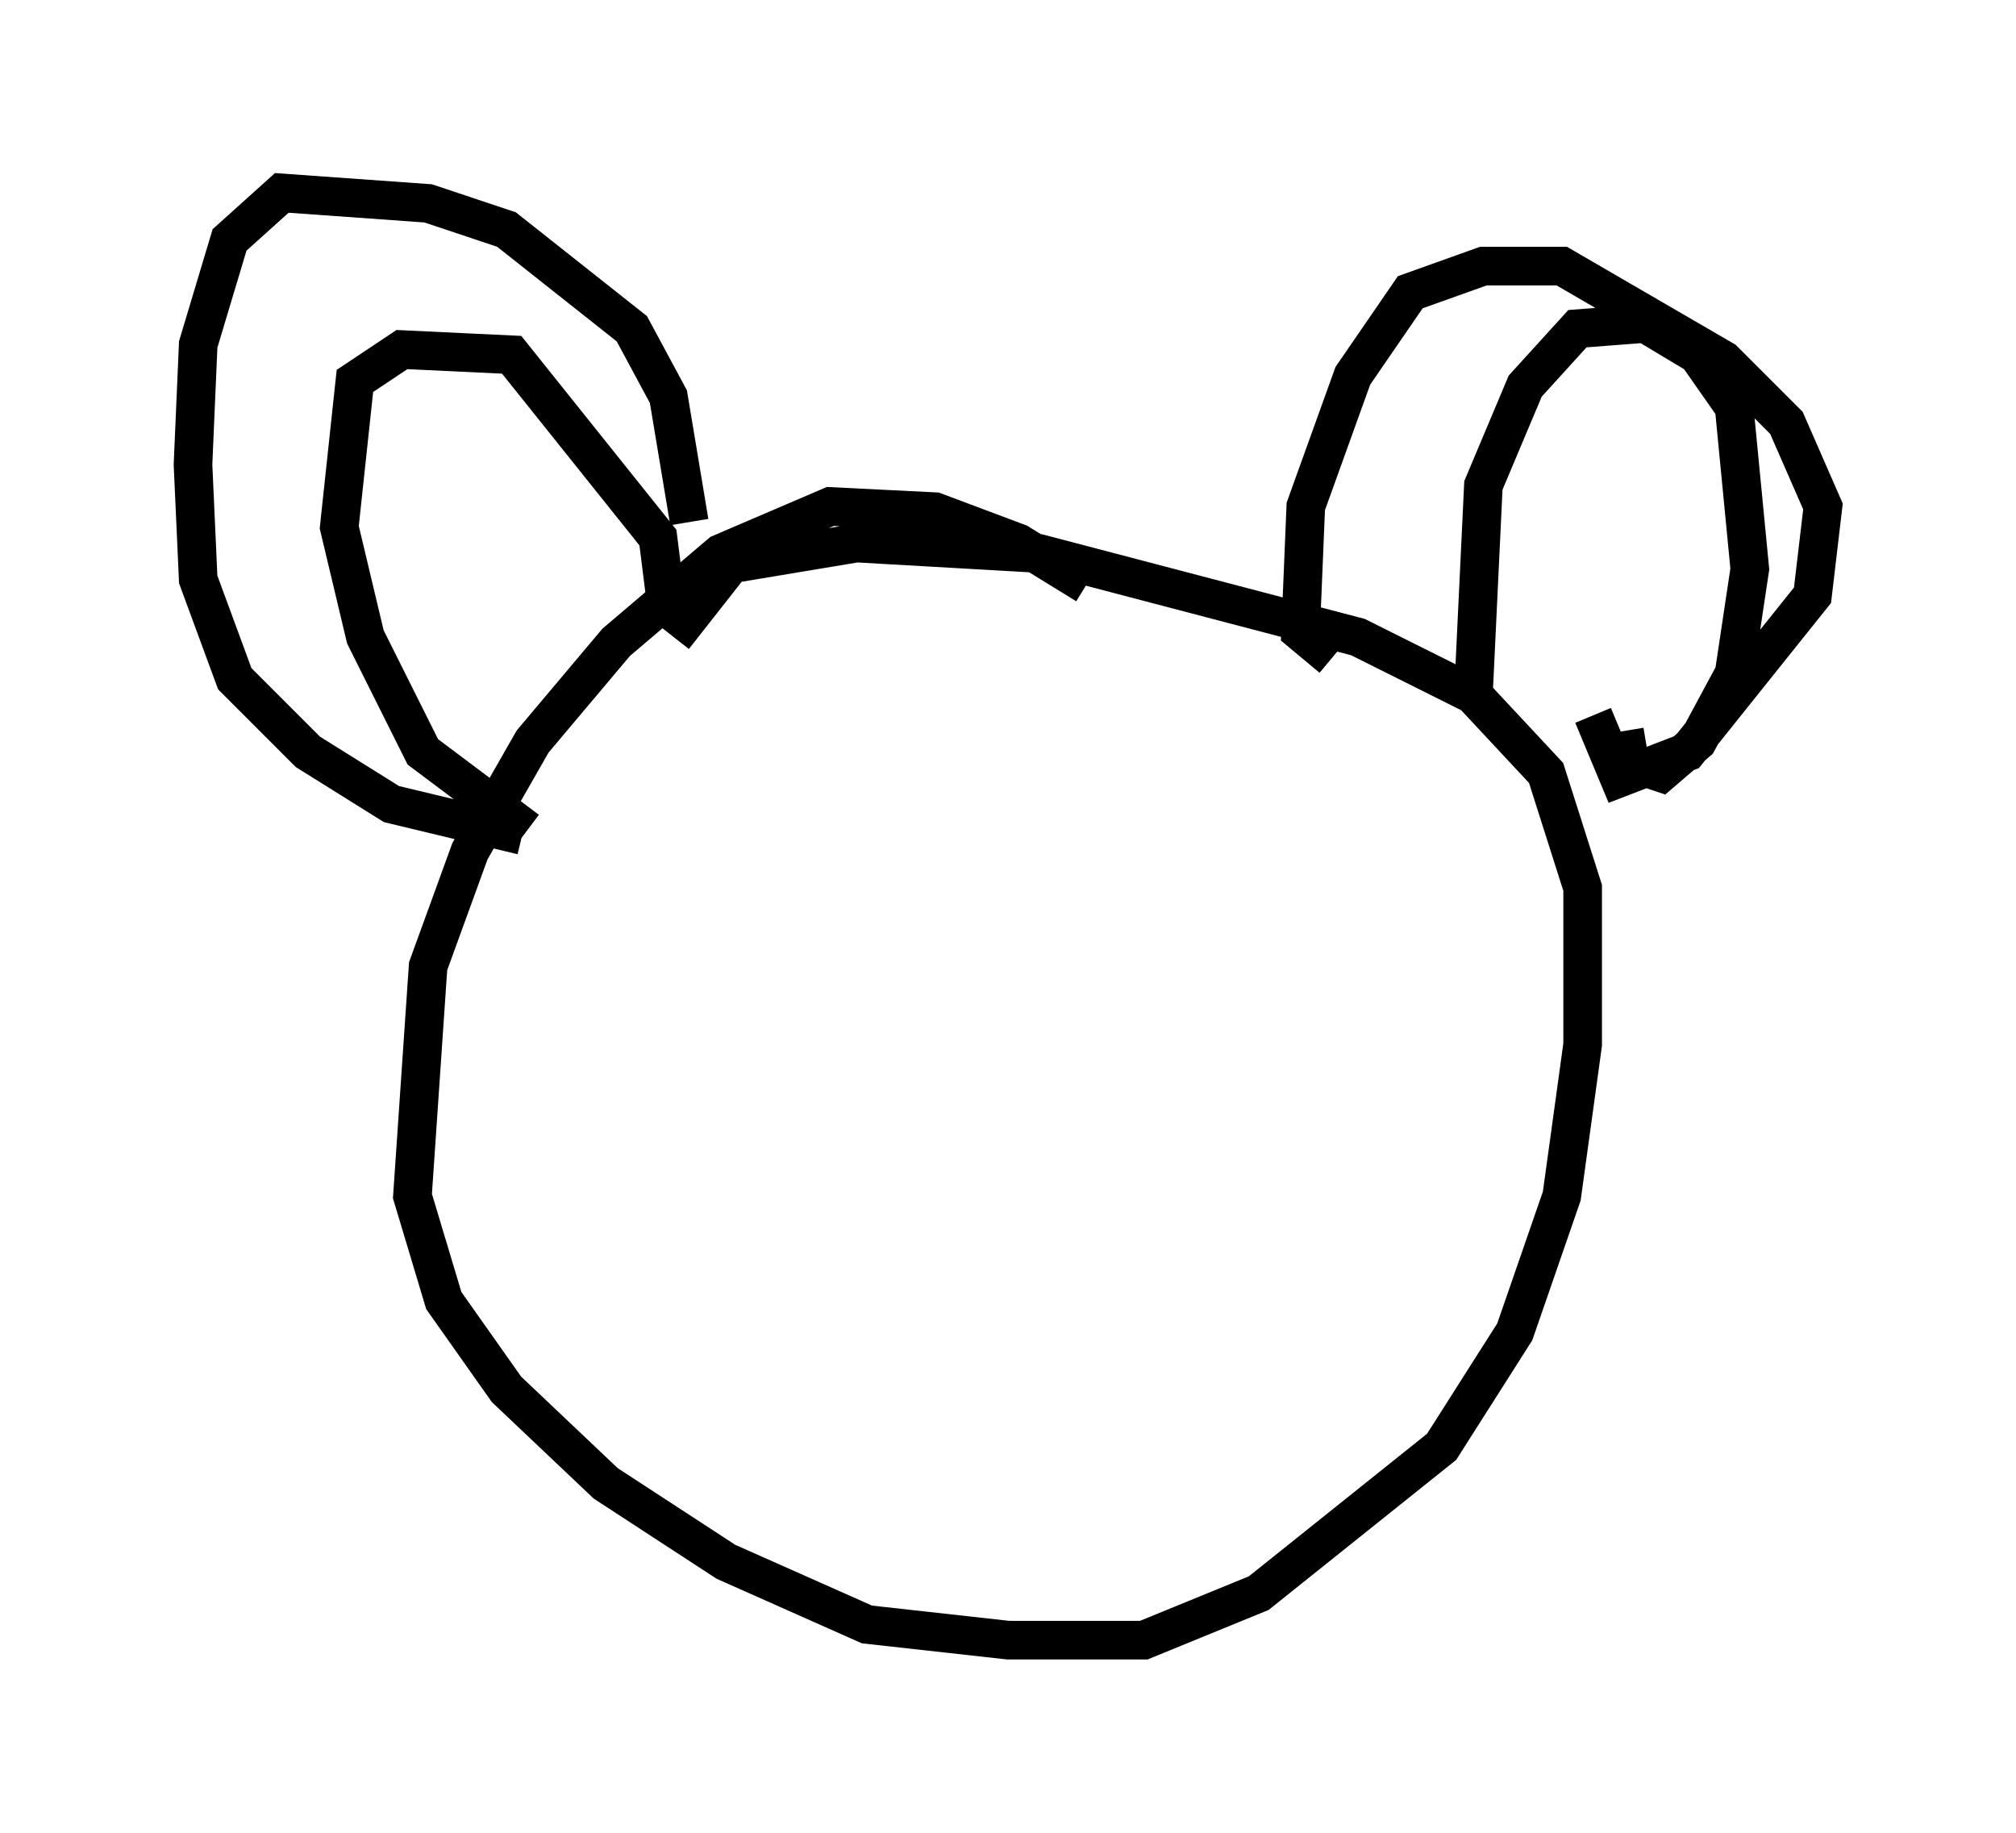 <?xml version="1.0" encoding="utf-8" ?>
<svg baseProfile="full" height="47.483" version="1.1" width="52.219" xmlns="http://www.w3.org/2000/svg" xmlns:ev="http://www.w3.org/2001/xml-events" xmlns:xlink="http://www.w3.org/1999/xlink"><defs /><rect fill="white" height="47.483" width="52.219" x="0" y="0" /><path d="M30.169, 17.178 m-2.03, -2.03 l-1.759, -1.083 -2.165, -0.812 l-2.706, -0.135 -2.842, 1.218 l-2.706, 2.3 -2.165, 2.571 l-1.624, 2.842 -1.083, 2.977 l-0.406, 5.954 0.812, 2.706 l1.624, 2.3 2.571, 2.436 l3.112, 2.03 3.654, 1.624 l3.654, 0.406 3.518, 0.0 l2.977, -1.218 4.736, -3.789 l1.894, -2.977 1.218, -3.518 l0.541, -3.924 0.0, -4.059 l-0.947, -2.977 -1.894, -2.03 l-2.977, -1.488 -8.254, -2.165 l-4.736, -0.271 -3.248, 0.541 l-1.488, 1.894 m17.05, 0.541 l-0.812, -0.677 0.135, -3.248 l1.218, -3.383 1.488, -2.165 l1.894, -0.677 2.03, 0.0 l4.195, 2.436 1.624, 1.624 l0.947, 2.165 -0.271, 2.3 l-3.248, 4.059 -1.759, 0.677 l-0.677, -1.624 m-23.41, -5.007 l-0.541, -3.248 -0.947, -1.759 l-3.248, -2.571 -2.03, -0.677 l-3.789, -0.271 -1.353, 1.218 l-0.812, 2.706 -0.135, 3.112 l0.135, 2.977 0.947, 2.571 l1.894, 1.894 2.165, 1.353 l3.383, 0.812 m0.135, -0.135 l-2.706, -2.03 -1.488, -2.977 l-0.677, -2.842 0.406, -3.789 l1.218, -0.812 2.842, 0.135 l3.789, 4.736 0.271, 2.165 m20.839, 2.165 l0.271, -5.683 1.083, -2.571 l1.353, -1.488 1.759, -0.135 l1.353, 0.812 0.947, 1.353 l0.406, 4.195 -0.406, 2.706 l-0.947, 1.759 -0.947, 0.812 l-0.812, -0.271 -0.135, -0.812 " fill="none" stroke="black" stroke-width="1" /></svg>